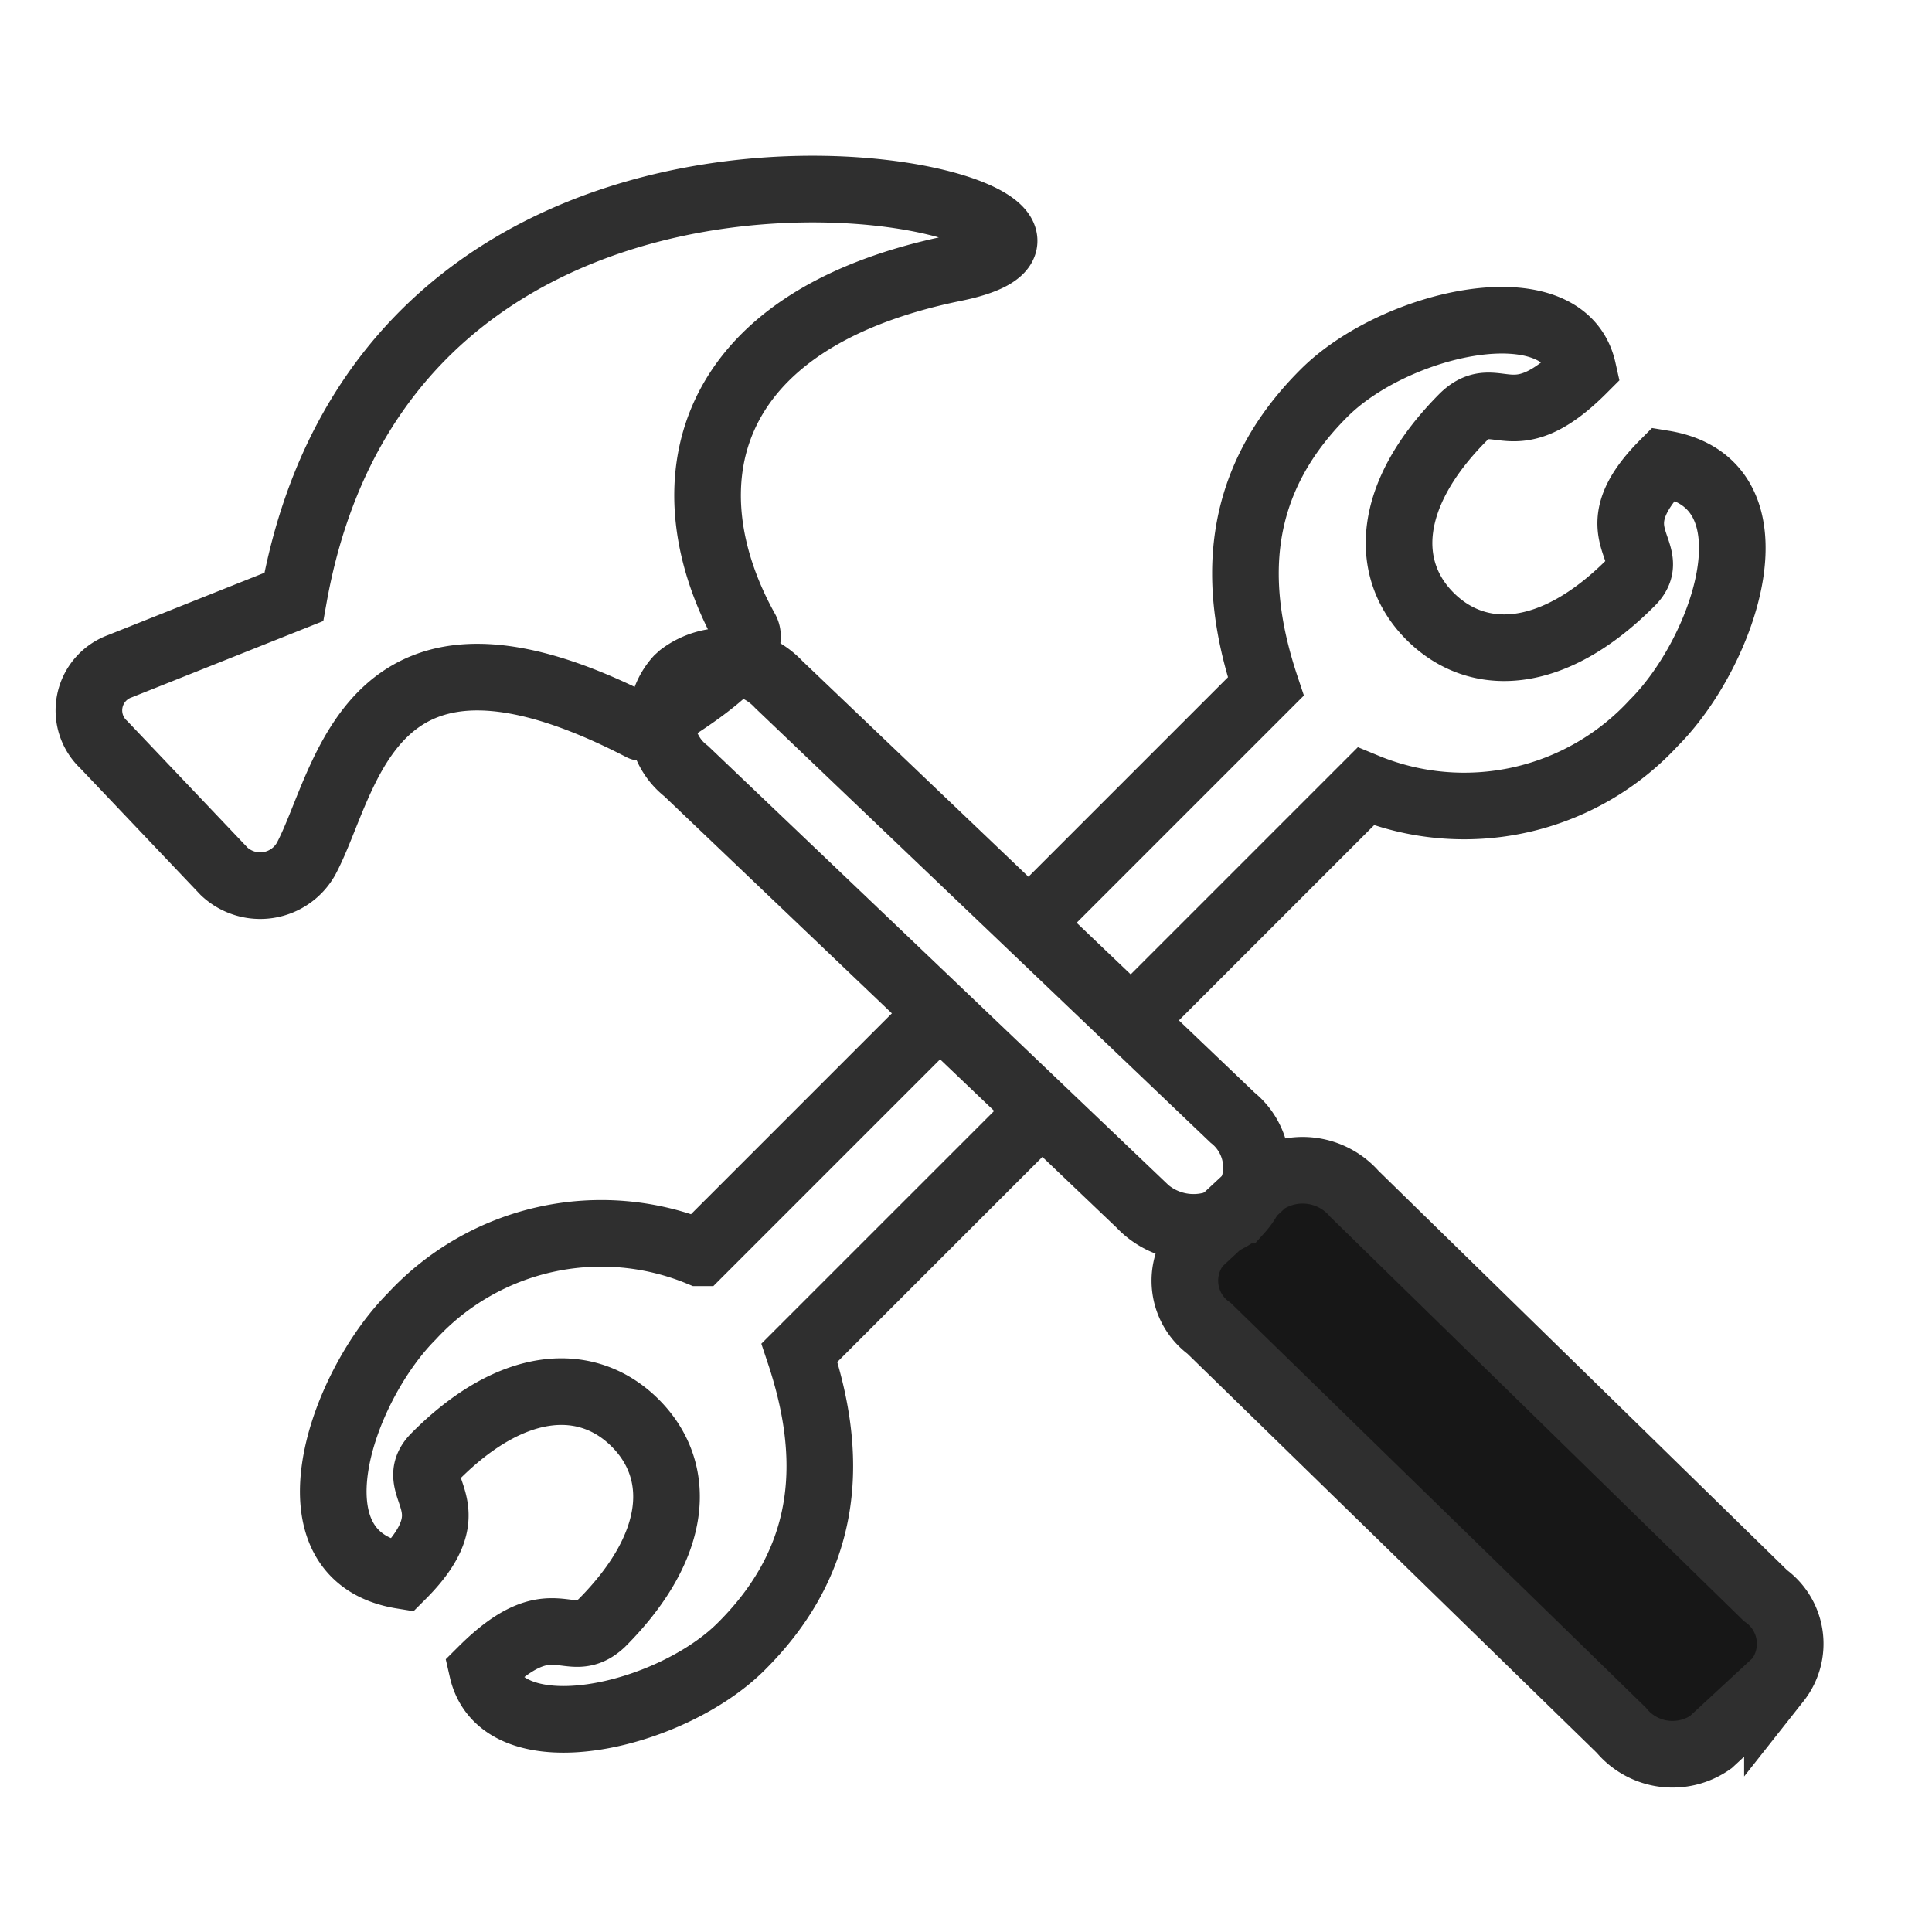 <svg xmlns="http://www.w3.org/2000/svg" viewBox="0 0 58 58"><defs><style>.cls-1{fill:#171717;}.cls-1,.cls-2{stroke:#2f2f2f;stroke-miterlimit:10;stroke-width:2px;}.cls-2{fill:none;}</style></defs><title>tools</title><g id="Warstwa_8" data-name="Warstwa 8"><path class="cls-1" d="M51.36,52.3l2-1.85A1.78,1.78,0,0,0,53,47.9L40.66,35.84a2.06,2.06,0,0,0-2.7-.36l-2,1.86a1.77,1.77,0,0,0,.34,2.54L48.67,51.94A2,2,0,0,0,51.36,52.3Z"/><path class="cls-2" d="M37.13,36.42l.1-.09A1.92,1.92,0,0,0,37,33.55l-13.62-13a2.2,2.2,0,0,0-2.93-.26l-.1.09a1.9,1.9,0,0,0,.25,2.77l13.63,13A2.19,2.19,0,0,0,37.13,36.42Z"/><path class="cls-2" d="M22.39,18.91C20,14.61,21,9.61,28.66,8.05S12,.16,8.82,17.92L3.6,20a1.41,1.41,0,0,0-.48,2.36l3.61,3.8a1.58,1.58,0,0,0,2.46-.38c1.25-2.35,1.84-8.2,10.07-3.94C19.26,21.87,22.91,19.85,22.39,18.91Z"/><path class="cls-2" d="M34,30.61l7-7a7.74,7.74,0,0,0,8.65-1.91c2.13-2.13,3.88-7.19.29-7.78-2.12,2.13,0,2.64-1,3.59-2.34,2.34-4.58,2.41-6,1s-1.34-3.66,1-6c1-.95,1.46.71,3.58-1.41-.58-2.59-5.64-1.43-7.77.7C37,14.54,37,17.61,38,20.61l-7,7"/><path class="cls-2" d="M28,30.61l-7,7a7.74,7.74,0,0,0-8.64,1.91c-2.13,2.14-3.88,7.2-.29,7.78,2.12-2.12.05-2.64,1-3.58,2.34-2.35,4.58-2.42,6-1s1.34,3.65-1,6c-1,.94-1.46-.71-3.59,1.41.59,2.59,5.65,1.43,7.78-.71C25,46.69,25,43.61,24,40.61l7-7"/></g></svg>